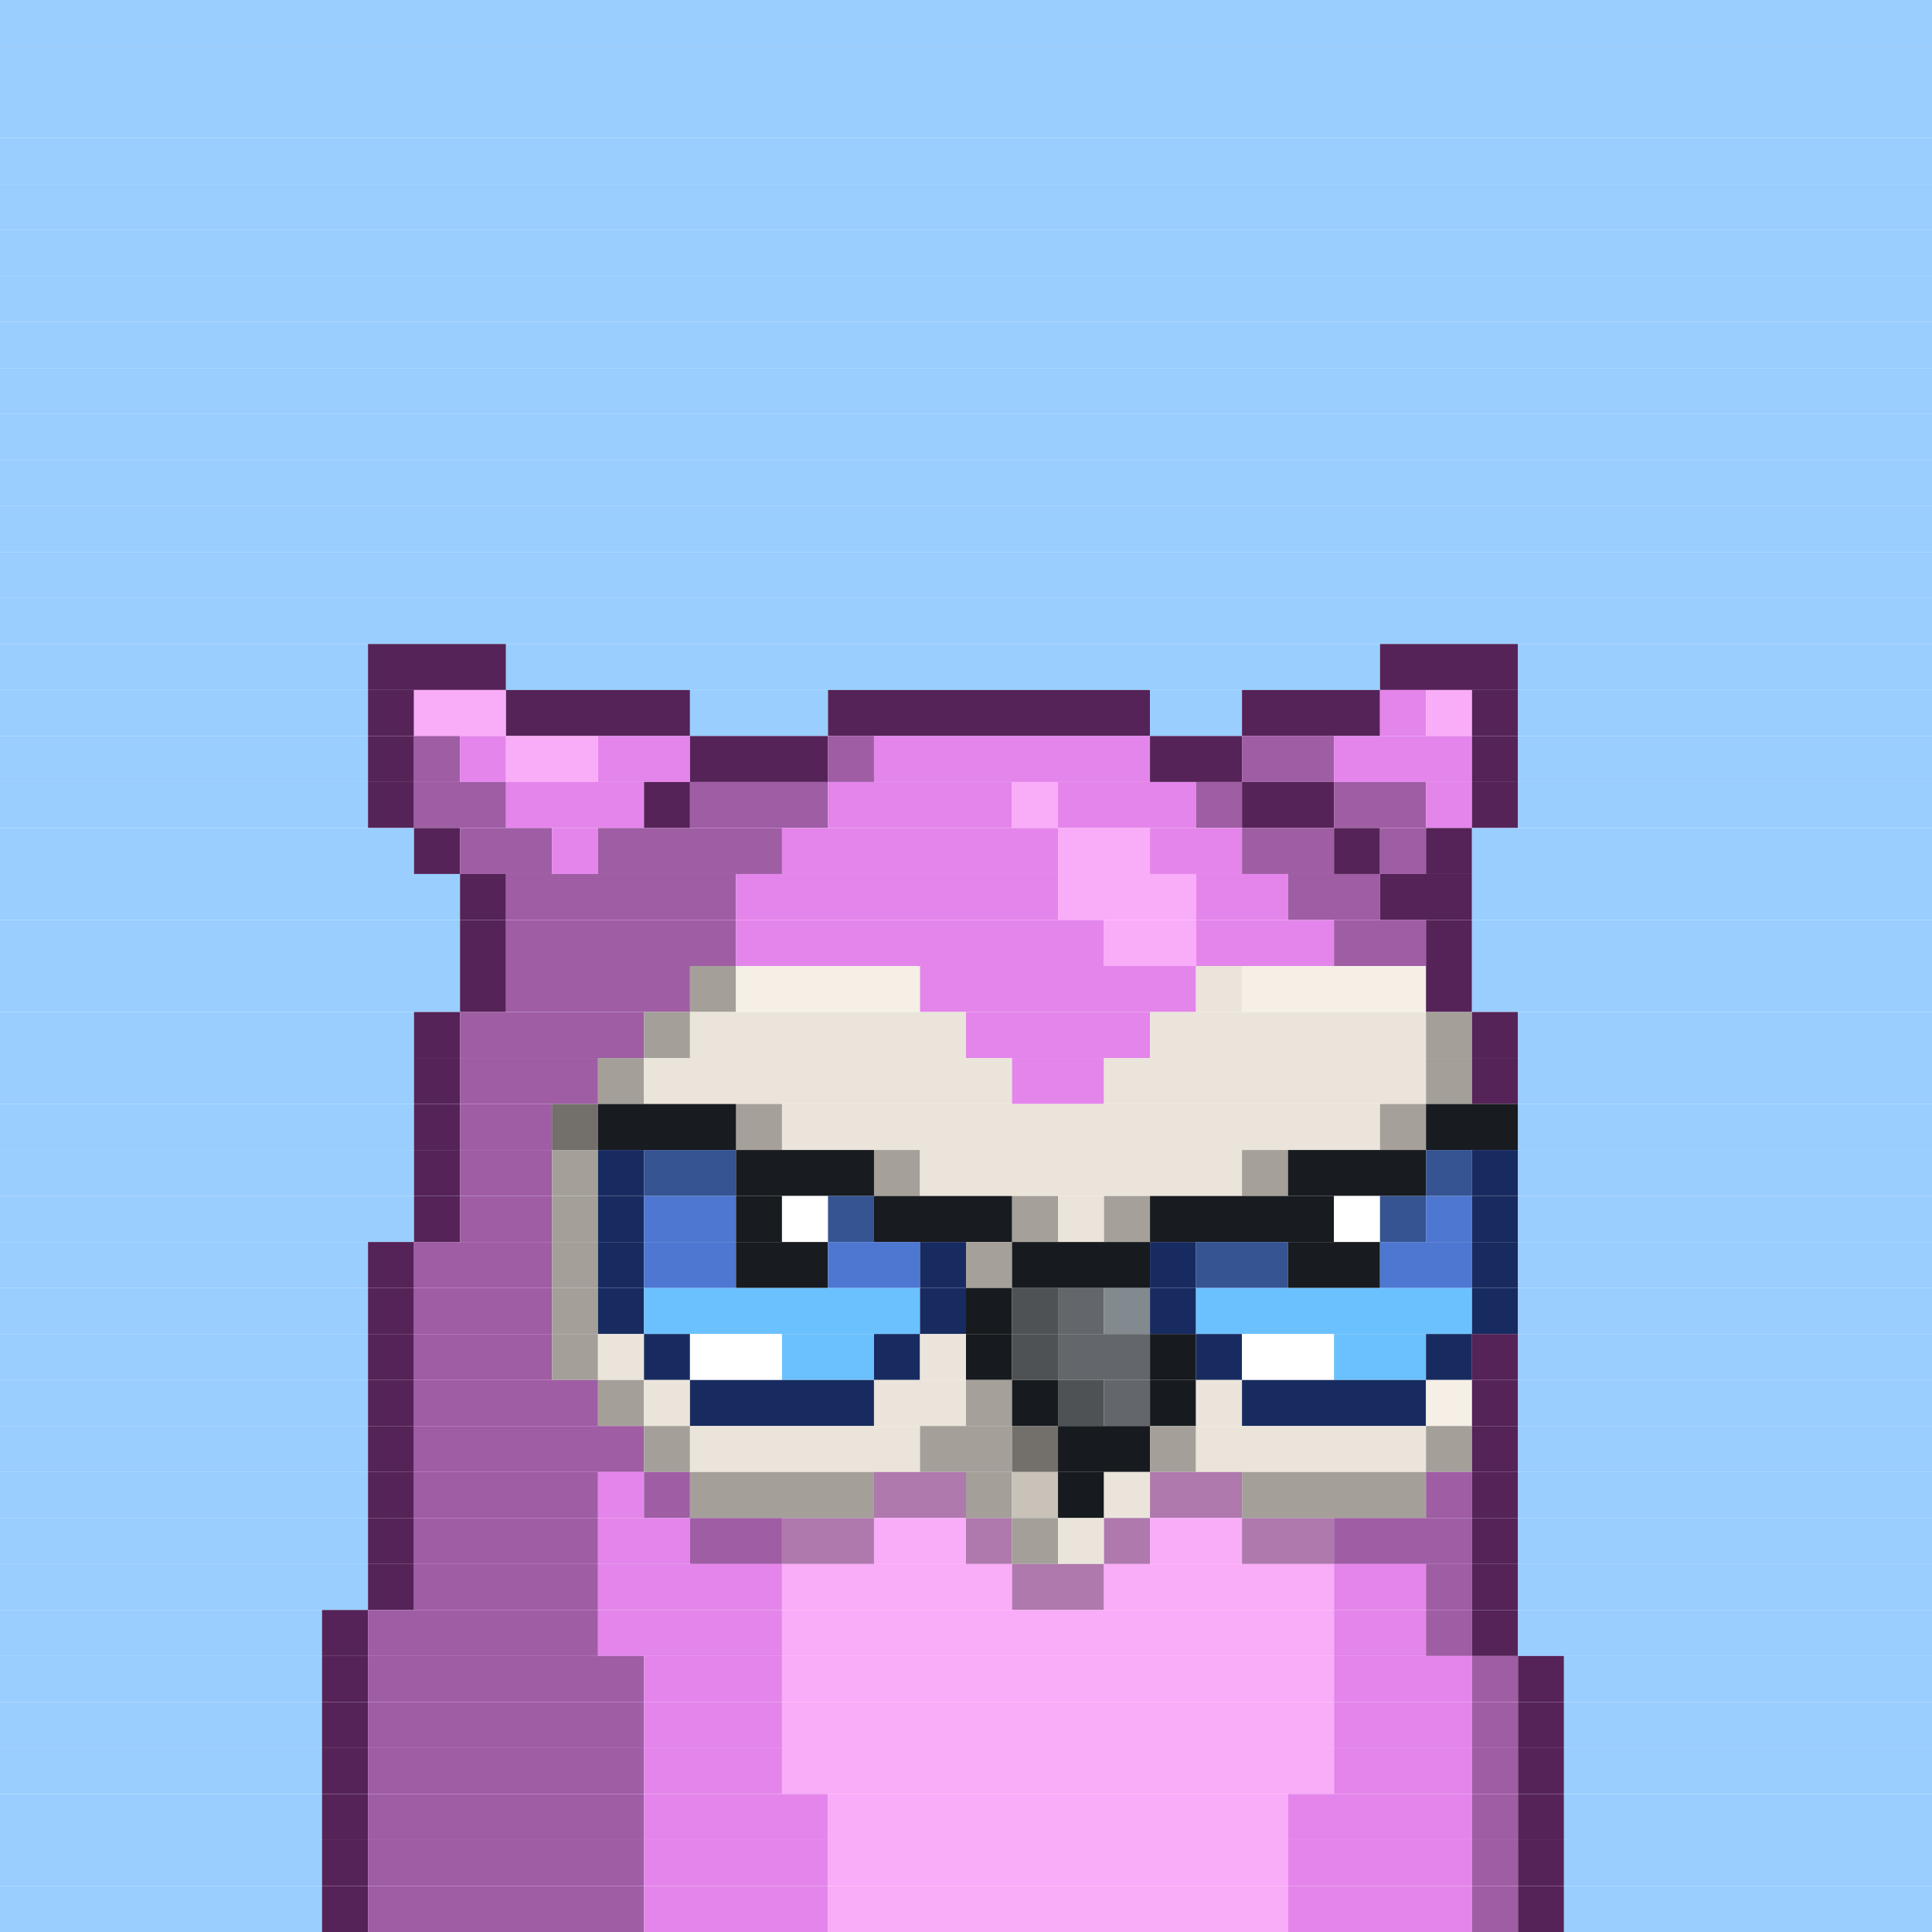 <svg id="bird-svg" xmlns="http://www.w3.org/2000/svg" preserveAspectRatio="xMinYMin meet" viewBox="0 0 42 42"><rect x="0" y="0" width="42" height="42" fill="#808080" stroke="none"/> <rect class='c1' x='0' y='0' width='42'/><rect class='c1' x='0' y='1' width='42'/><rect class='c1' x='0' y='2' width='42'/><rect class='c1' x='0' y='3' width='42'/><rect class='c1' x='0' y='4' width='42'/><rect class='c1' x='0' y='5' width='42'/><rect class='c1' x='0' y='6' width='42'/><rect class='c1' x='0' y='7' width='42'/><rect class='c1' x='0' y='8' width='42'/><rect class='c1' x='0' y='9' width='42'/><rect class='c1' x='0' y='10' width='42'/><rect class='c1' x='0' y='11' width='42'/><rect class='c1' x='0' y='12' width='42'/><rect class='c1' x='0' y='13' width='42'/><rect class='c1' x='0' y='14' width='8'/><rect class='c190' x='8' y='14' width='3'/><rect class='c1' x='11' y='14' width='19'/><rect class='c190' x='30' y='14' width='3'/><rect class='c1' x='33' y='14' width='9'/><rect class='c1' x='0' y='15' width='8'/><rect class='c190' x='8' y='15' width='1'/><rect class='c194' x='9' y='15' width='2'/><rect class='c190' x='11' y='15' width='4'/><rect class='c1' x='15' y='15' width='3'/><rect class='c190' x='18' y='15' width='7'/><rect class='c1' x='25' y='15' width='2'/><rect class='c190' x='27' y='15' width='3'/><rect class='c192' x='30' y='15' width='1'/><rect class='c194' x='31' y='15' width='1'/><rect class='c190' x='32' y='15' width='1'/><rect class='c1' x='33' y='15' width='9'/><rect class='c1' x='0' y='16' width='8'/><rect class='c190' x='8' y='16' width='1'/><rect class='c193' x='9' y='16' width='1'/><rect class='c192' x='10' y='16' width='1'/><rect class='c194' x='11' y='16' width='2'/><rect class='c192' x='13' y='16' width='2'/><rect class='c190' x='15' y='16' width='3'/><rect class='c193' x='18' y='16' width='1'/><rect class='c192' x='19' y='16' width='6'/><rect class='c190' x='25' y='16' width='2'/><rect class='c193' x='27' y='16' width='2'/><rect class='c192' x='29' y='16' width='3'/><rect class='c190' x='32' y='16' width='1'/><rect class='c1' x='33' y='16' width='9'/><rect class='c1' x='0' y='17' width='8'/><rect class='c190' x='8' y='17' width='1'/><rect class='c193' x='9' y='17' width='2'/><rect class='c192' x='11' y='17' width='3'/><rect class='c190' x='14' y='17' width='1'/><rect class='c193' x='15' y='17' width='3'/><rect class='c192' x='18' y='17' width='4'/><rect class='c194' x='22' y='17' width='1'/><rect class='c192' x='23' y='17' width='3'/><rect class='c193' x='26' y='17' width='1'/><rect class='c190' x='27' y='17' width='2'/><rect class='c193' x='29' y='17' width='2'/><rect class='c192' x='31' y='17' width='1'/><rect class='c190' x='32' y='17' width='1'/><rect class='c1' x='33' y='17' width='9'/><rect class='c1' x='0' y='18' width='9'/><rect class='c190' x='9' y='18' width='1'/><rect class='c193' x='10' y='18' width='2'/><rect class='c192' x='12' y='18' width='1'/><rect class='c193' x='13' y='18' width='4'/><rect class='c192' x='17' y='18' width='6'/><rect class='c194' x='23' y='18' width='2'/><rect class='c192' x='25' y='18' width='2'/><rect class='c193' x='27' y='18' width='2'/><rect class='c190' x='29' y='18' width='1'/><rect class='c193' x='30' y='18' width='1'/><rect class='c190' x='31' y='18' width='1'/><rect class='c1' x='32' y='18' width='10'/><rect class='c1' x='0' y='19' width='10'/><rect class='c190' x='10' y='19' width='1'/><rect class='c193' x='11' y='19' width='5'/><rect class='c192' x='16' y='19' width='7'/><rect class='c194' x='23' y='19' width='3'/><rect class='c192' x='26' y='19' width='2'/><rect class='c193' x='28' y='19' width='2'/><rect class='c190' x='30' y='19' width='2'/><rect class='c1' x='32' y='19' width='10'/><rect class='c1' x='0' y='20' width='10'/><rect class='c190' x='10' y='20' width='1'/><rect class='c193' x='11' y='20' width='5'/><rect class='c192' x='16' y='20' width='8'/><rect class='c194' x='24' y='20' width='2'/><rect class='c192' x='26' y='20' width='3'/><rect class='c193' x='29' y='20' width='2'/><rect class='c190' x='31' y='20' width='1'/><rect class='c1' x='32' y='20' width='10'/><rect class='c1' x='0' y='21' width='10'/><rect class='c190' x='10' y='21' width='1'/><rect class='c193' x='11' y='21' width='4'/><rect class='c212' x='15' y='21' width='1'/><rect class='c214' x='16' y='21' width='4'/><rect class='c192' x='20' y='21' width='6'/><rect class='c213' x='26' y='21' width='1'/><rect class='c214' x='27' y='21' width='4'/><rect class='c190' x='31' y='21' width='1'/><rect class='c1' x='32' y='21' width='10'/><rect class='c1' x='0' y='22' width='9'/><rect class='c190' x='9' y='22' width='1'/><rect class='c193' x='10' y='22' width='4'/><rect class='c212' x='14' y='22' width='1'/><rect class='c213' x='15' y='22' width='6'/><rect class='c192' x='21' y='22' width='4'/><rect class='c213' x='25' y='22' width='6'/><rect class='c212' x='31' y='22' width='1'/><rect class='c190' x='32' y='22' width='1'/><rect class='c1' x='33' y='22' width='9'/><rect class='c1' x='0' y='23' width='9'/><rect class='c190' x='9' y='23' width='1'/><rect class='c193' x='10' y='23' width='3'/><rect class='c212' x='13' y='23' width='1'/><rect class='c213' x='14' y='23' width='8'/><rect class='c192' x='22' y='23' width='2'/><rect class='c213' x='24' y='23' width='7'/><rect class='c212' x='31' y='23' width='1'/><rect class='c190' x='32' y='23' width='1'/><rect class='c1' x='33' y='23' width='9'/><rect class='c1' x='0' y='24' width='9'/><rect class='c190' x='9' y='24' width='1'/><rect class='c212' x='12' y='24' width='1'/><rect class='c193' x='10' y='24' width='2'/><rect class='c865' x='12' y='24' width='1'/><rect class='c213' x='16' y='24' width='1'/><rect class='c181' x='13' y='24' width='3'/><rect class='c865' x='16' y='24' width='1'/><rect class='c213' x='30' y='24' width='1'/><rect class='c213' x='17' y='24' width='13'/><rect class='c865' x='30' y='24' width='1'/><rect class='c181' x='31' y='24' width='2'/><rect class='c1' x='33' y='24' width='9'/><rect class='c1' x='0' y='25' width='9'/><rect class='c190' x='9' y='25' width='1'/><rect class='c193' x='10' y='25' width='2'/><rect class='c212' x='12' y='25' width='1'/><rect class='c171' x='13' y='25' width='1'/><rect class='c174' x='14' y='25' width='2'/><rect class='c213' x='19' y='25' width='1'/><rect class='c181' x='16' y='25' width='3'/><rect class='c865' x='19' y='25' width='1'/><rect class='c213' x='27' y='25' width='1'/><rect class='c213' x='20' y='25' width='7'/><rect class='c865' x='27' y='25' width='1'/><rect class='c181' x='28' y='25' width='3'/><rect class='c174' x='31' y='25' width='1'/><rect class='c171' x='32' y='25' width='1'/><rect class='c1' x='33' y='25' width='9'/><rect class='c1' x='0' y='26' width='9'/><rect class='c190' x='9' y='26' width='1'/><rect class='c193' x='10' y='26' width='2'/><rect class='c212' x='12' y='26' width='1'/><rect class='c171' x='13' y='26' width='1'/><rect class='c173' x='14' y='26' width='2'/><rect class='c181' x='16' y='26' width='1'/><rect class='c138' x='17' y='26' width='1'/><rect class='c174' x='18' y='26' width='1'/><rect class='c213' x='22' y='26' width='1'/><rect class='c181' x='19' y='26' width='3'/><rect class='c865' x='22' y='26' width='1'/><rect class='c213' x='24' y='26' width='1'/><rect class='c213' x='23' y='26' width='1'/><rect class='c865' x='24' y='26' width='1'/><rect class='c181' x='25' y='26' width='4'/><rect class='c138' x='29' y='26' width='1'/><rect class='c174' x='30' y='26' width='1'/><rect class='c173' x='31' y='26' width='1'/><rect class='c171' x='32' y='26' width='1'/><rect class='c1' x='33' y='26' width='9'/><rect class='c1' x='0' y='27' width='8'/><rect class='c190' x='8' y='27' width='1'/><rect class='c193' x='9' y='27' width='3'/><rect class='c212' x='12' y='27' width='1'/><rect class='c171' x='13' y='27' width='1'/><rect class='c173' x='14' y='27' width='2'/><rect class='c181' x='16' y='27' width='2'/><rect class='c173' x='18' y='27' width='2'/><rect class='c213' x='21' y='27' width='1'/><rect class='c171' x='20' y='27' width='1'/><rect class='c865' x='21' y='27' width='1'/><rect class='c140' x='22' y='27' width='3'/><rect class='c171' x='25' y='27' width='1'/><rect class='c174' x='26' y='27' width='2'/><rect class='c181' x='28' y='27' width='2'/><rect class='c173' x='30' y='27' width='2'/><rect class='c171' x='32' y='27' width='1'/><rect class='c1' x='33' y='27' width='9'/><rect class='c1' x='0' y='28' width='8'/><rect class='c190' x='8' y='28' width='1'/><rect class='c193' x='9' y='28' width='3'/><rect class='c212' x='12' y='28' width='1'/><rect class='c171' x='13' y='28' width='1'/><rect class='c172' x='14' y='28' width='6'/><rect class='c171' x='20' y='28' width='1'/><rect class='c140' x='21' y='28' width='1'/><rect class='c158' x='22' y='28' width='1'/><rect class='c142' x='23' y='28' width='1'/><rect class='c143' x='24' y='28' width='1'/><rect class='c171' x='25' y='28' width='1'/><rect class='c172' x='26' y='28' width='6'/><rect class='c171' x='32' y='28' width='1'/><rect class='c1' x='33' y='28' width='9'/><rect class='c1' x='0' y='29' width='8'/><rect class='c190' x='8' y='29' width='1'/><rect class='c193' x='9' y='29' width='3'/><rect class='c212' x='12' y='29' width='1'/><rect class='c213' x='13' y='29' width='1'/><rect class='c171' x='14' y='29' width='1'/><rect class='c138' x='15' y='29' width='2'/><rect class='c172' x='17' y='29' width='2'/><rect class='c171' x='19' y='29' width='1'/><rect class='c213' x='20' y='29' width='1'/><rect class='c140' x='21' y='29' width='1'/><rect class='c158' x='22' y='29' width='1'/><rect class='c142' x='23' y='29' width='2'/><rect class='c140' x='25' y='29' width='1'/><rect class='c171' x='26' y='29' width='1'/><rect class='c138' x='27' y='29' width='2'/><rect class='c172' x='29' y='29' width='2'/><rect class='c171' x='31' y='29' width='1'/><rect class='c190' x='32' y='29' width='1'/><rect class='c1' x='33' y='29' width='9'/><rect class='c1' x='0' y='30' width='8'/><rect class='c190' x='8' y='30' width='1'/><rect class='c193' x='9' y='30' width='4'/><rect class='c212' x='13' y='30' width='1'/><rect class='c213' x='14' y='30' width='1'/><rect class='c171' x='15' y='30' width='4'/><rect class='c213' x='21' y='30' width='1'/><rect class='c213' x='19' y='30' width='2'/><rect class='c865' x='21' y='30' width='1'/><rect class='c140' x='22' y='30' width='1'/><rect class='c158' x='23' y='30' width='1'/><rect class='c142' x='24' y='30' width='1'/><rect class='c140' x='25' y='30' width='1'/><rect class='c213' x='26' y='30' width='1'/><rect class='c171' x='27' y='30' width='4'/><rect class='c214' x='31' y='30' width='1'/><rect class='c190' x='32' y='30' width='1'/><rect class='c1' x='33' y='30' width='9'/><rect class='c1' x='0' y='31' width='8'/><rect class='c190' x='8' y='31' width='1'/><rect class='c193' x='9' y='31' width='5'/><rect class='c212' x='14' y='31' width='1'/><rect class='c213' x='15' y='31' width='5'/><rect class='c212' x='22' y='31' width='1'/><rect class='c212' x='20' y='31' width='2'/><rect class='c865' x='22' y='31' width='1'/><rect class='c140' x='23' y='31' width='2'/><rect class='c212' x='25' y='31' width='1'/><rect class='c213' x='26' y='31' width='5'/><rect class='c212' x='31' y='31' width='1'/><rect class='c190' x='32' y='31' width='1'/><rect class='c1' x='33' y='31' width='9'/><rect class='c1' x='0' y='32' width='8'/><rect class='c190' x='8' y='32' width='1'/><rect class='c193' x='9' y='32' width='4'/><rect class='c192' x='13' y='32' width='1'/><rect class='c193' x='14' y='32' width='1'/><rect class='c212' x='15' y='32' width='4'/><rect class='c263' x='19' y='32' width='2'/><rect class='c212' x='21' y='32' width='1'/><rect class='c322' x='22' y='32' width='1'/><rect class='c140' x='23' y='32' width='1'/><rect class='c213' x='24' y='32' width='1'/><rect class='c263' x='25' y='32' width='2'/><rect class='c212' x='27' y='32' width='4'/><rect class='c193' x='31' y='32' width='1'/><rect class='c190' x='32' y='32' width='1'/><rect class='c1' x='33' y='32' width='9'/><rect class='c1' x='0' y='33' width='8'/><rect class='c190' x='8' y='33' width='1'/><rect class='c193' x='9' y='33' width='4'/><rect class='c192' x='13' y='33' width='2'/><rect class='c193' x='15' y='33' width='2'/><rect class='c263' x='17' y='33' width='2'/><rect class='c194' x='19' y='33' width='2'/><rect class='c263' x='21' y='33' width='1'/><rect class='c212' x='22' y='33' width='1'/><rect class='c213' x='23' y='33' width='1'/><rect class='c263' x='24' y='33' width='1'/><rect class='c194' x='25' y='33' width='2'/><rect class='c263' x='27' y='33' width='2'/><rect class='c193' x='29' y='33' width='3'/><rect class='c190' x='32' y='33' width='1'/><rect class='c1' x='33' y='33' width='9'/><rect class='c1' x='0' y='34' width='8'/><rect class='c190' x='8' y='34' width='1'/><rect class='c193' x='9' y='34' width='4'/><rect class='c192' x='13' y='34' width='4'/><rect class='c194' x='17' y='34' width='5'/><rect class='c263' x='22' y='34' width='2'/><rect class='c194' x='24' y='34' width='5'/><rect class='c192' x='29' y='34' width='2'/><rect class='c193' x='31' y='34' width='1'/><rect class='c190' x='32' y='34' width='1'/><rect class='c1' x='33' y='34' width='9'/><rect class='c1' x='0' y='35' width='7'/><rect class='c190' x='7' y='35' width='1'/><rect class='c193' x='8' y='35' width='5'/><rect class='c192' x='13' y='35' width='4'/><rect class='c194' x='17' y='35' width='12'/><rect class='c192' x='29' y='35' width='2'/><rect class='c193' x='31' y='35' width='1'/><rect class='c190' x='32' y='35' width='1'/><rect class='c1' x='33' y='35' width='9'/><rect class='c1' x='0' y='36' width='7'/><rect class='c190' x='7' y='36' width='1'/><rect class='c193' x='8' y='36' width='6'/><rect class='c192' x='14' y='36' width='3'/><rect class='c194' x='17' y='36' width='12'/><rect class='c192' x='29' y='36' width='3'/><rect class='c193' x='32' y='36' width='1'/><rect class='c190' x='33' y='36' width='1'/><rect class='c1' x='34' y='36' width='8'/><rect class='c1' x='0' y='37' width='7'/><rect class='c190' x='7' y='37' width='1'/><rect class='c193' x='8' y='37' width='6'/><rect class='c192' x='14' y='37' width='3'/><rect class='c194' x='17' y='37' width='12'/><rect class='c192' x='29' y='37' width='3'/><rect class='c193' x='32' y='37' width='1'/><rect class='c190' x='33' y='37' width='1'/><rect class='c1' x='34' y='37' width='8'/><rect class='c1' x='0' y='38' width='7'/><rect class='c190' x='7' y='38' width='1'/><rect class='c193' x='8' y='38' width='6'/><rect class='c192' x='14' y='38' width='3'/><rect class='c194' x='17' y='38' width='12'/><rect class='c192' x='29' y='38' width='3'/><rect class='c193' x='32' y='38' width='1'/><rect class='c190' x='33' y='38' width='1'/><rect class='c1' x='34' y='38' width='8'/><rect class='c1' x='0' y='39' width='7'/><rect class='c190' x='7' y='39' width='1'/><rect class='c193' x='8' y='39' width='6'/><rect class='c192' x='14' y='39' width='4'/><rect class='c194' x='18' y='39' width='10'/><rect class='c192' x='28' y='39' width='4'/><rect class='c193' x='32' y='39' width='1'/><rect class='c190' x='33' y='39' width='1'/><rect class='c1' x='34' y='39' width='8'/><rect class='c1' x='0' y='40' width='7'/><rect class='c190' x='7' y='40' width='1'/><rect class='c193' x='8' y='40' width='6'/><rect class='c192' x='14' y='40' width='4'/><rect class='c194' x='18' y='40' width='10'/><rect class='c192' x='28' y='40' width='4'/><rect class='c193' x='32' y='40' width='1'/><rect class='c190' x='33' y='40' width='1'/><rect class='c1' x='34' y='40' width='8'/><rect class='c1' x='0' y='41' width='7'/><rect class='c190' x='7' y='41' width='1'/><rect class='c193' x='8' y='41' width='6'/><rect class='c192' x='14' y='41' width='4'/><rect class='c194' x='18' y='41' width='10'/><rect class='c192' x='28' y='41' width='4'/><rect class='c193' x='32' y='41' width='1'/><rect class='c190' x='33' y='41' width='1'/><rect class='c1' x='34' y='41' width='8'/><style>rect{height:1px;} #bird-svg{shape-rendering: crispedges;} .c1{fill:rgb(153,206,255)}.c138{fill:rgb(255,255,255)}.c140{fill:rgb(23,27,31)}.c142{fill:rgb(99,103,107)}.c143{fill:rgb(130,138,143)}.c158{fill:rgb(79,82,85)}.c171{fill:rgb(24,43,97)}.c172{fill:rgb(107,193,254)}.c173{fill:rgb(78,119,209)}.c174{fill:rgb(54,83,146)}.c181{fill:rgb(24,27,31)}.c190{fill:rgb(85,35,88)}.c192{fill:rgb(228,133,235)}.c193{fill:rgb(159,93,164)}.c194{fill:rgb(249,172,247)}.c212{fill:rgb(164,160,153)}.c213{fill:rgb(235,228,218)}.c214{fill:rgb(245,239,230)}.c263{fill:rgb(175,121,173)}.c322{fill:rgb(200,194,185)}.c865{fill:rgba(0,0,0,0.30)}</style></svg>